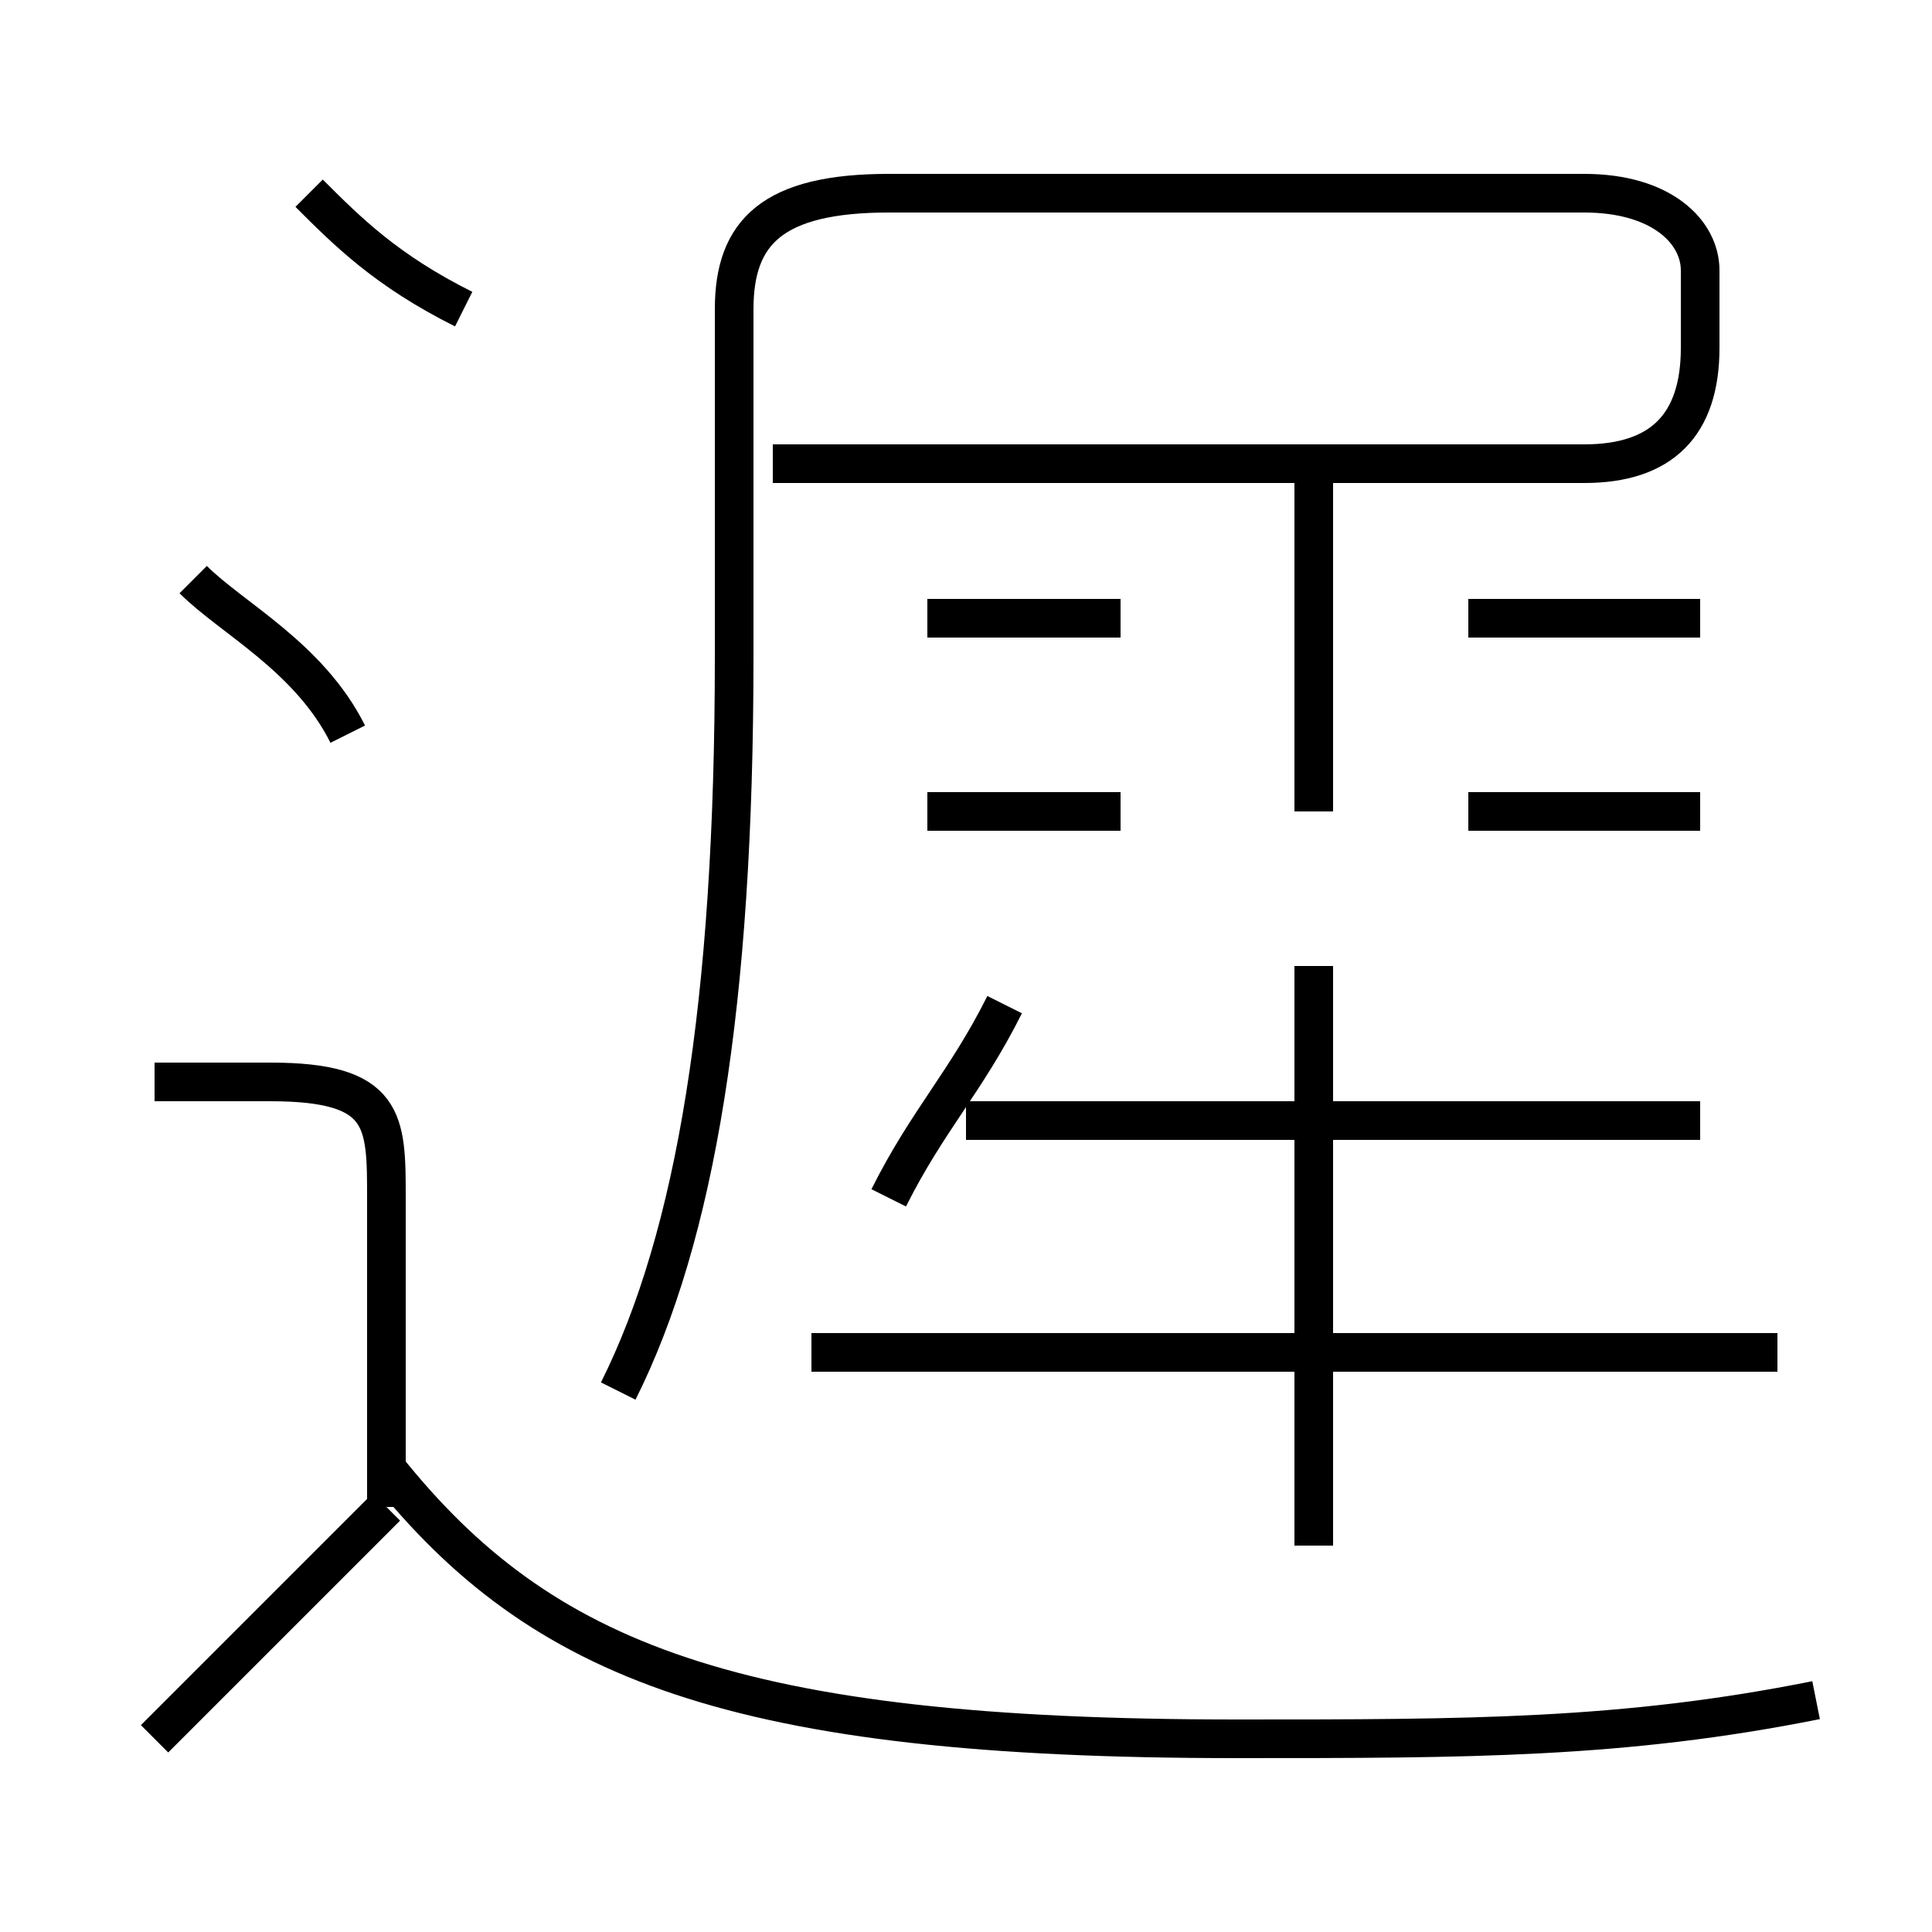 <?xml version='1.0' encoding='utf8'?>
<svg viewBox="0.0 -6.0 50.0 50.0" version="1.1" xmlns="http://www.w3.org/2000/svg">
<rect x="0.0" y="-6.0" width="50.0" height="50.0" fill="#808080" stroke="none"/>
<rect x="-1000" y="-1000" width="2000" height="2000" stroke="white" fill="white"/>
<g style="fill:white;stroke:#000000;  stroke-width:1">
<path d="M 16 -8 C 18 -12 19 -18 19 -27 L 19 -36 C 19 -38 20 -39 23 -39 L 41 -39 C 43 -39 44 -38 44 -37 L 44 -35 C 44 -33 43 -32 41 -32 L 20 -32 M 4 1 C 6 -1 8 -3 10 -5 M 10 -5 L 10 -13 C 10 -15 10 -16 7 -16 L 4 -16 M 47 0 C 42 1 38 1 32 1 C 19 1 14 -1 10 -6 M 9 -25 C 8 -27 6 -28 5 -29 M 23 -13 C 24 -15 25 -16 26 -18 M 46 -9 L 21 -9 M 34 -4 L 34 -19 M 12 -36 C 10 -37 9 -38 8 -39 M 29 -23 L 24 -23 M 44 -15 L 25 -15 M 29 -28 L 24 -28 M 34 -23 L 34 -32 M 44 -23 L 38 -23 M 44 -28 L 38 -28" transform="translate(0.0 38.0)" />
</g>
</svg>